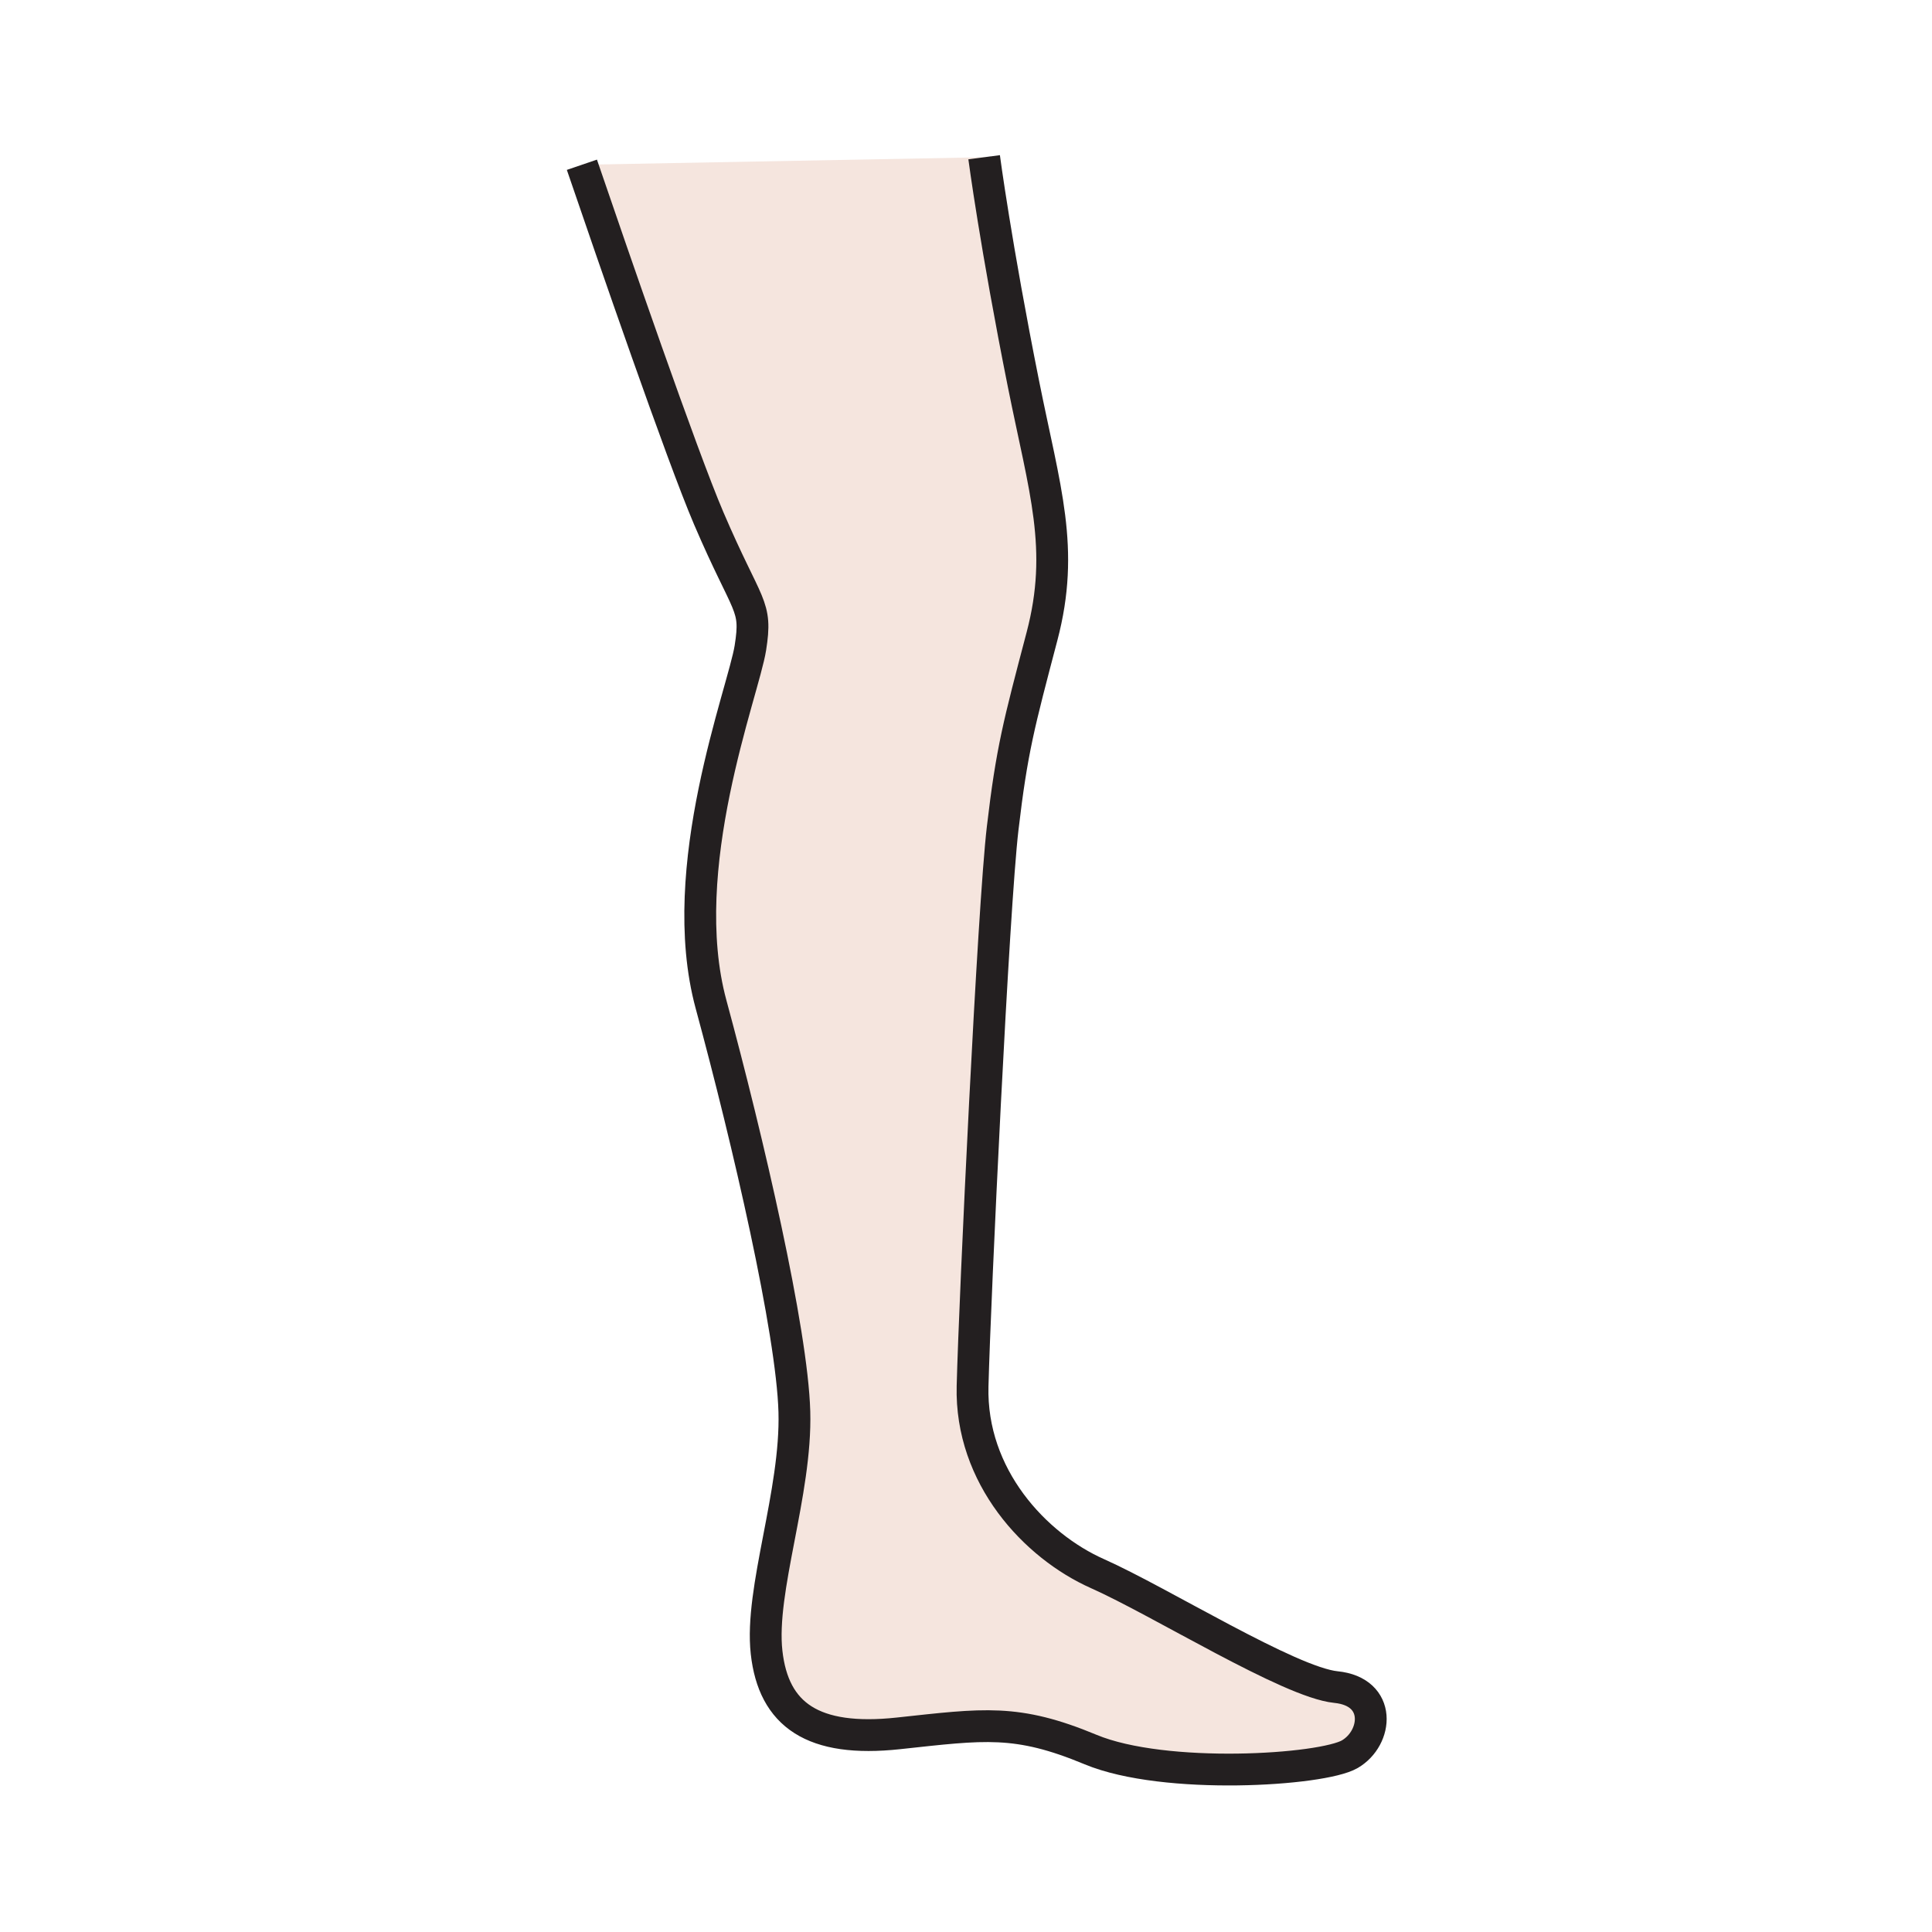<?xml version="1.0"?><svg xmlns="http://www.w3.org/2000/svg" width="850.394" height="850.394" viewBox="0 0 850.394 850.394" overflow="visible"><path d="M588.02 742.59c20.381 2.04 18.341 22.41 6.12 29.54-12.229 7.13-81.5 11.521-114.1-2.04-32.6-13.56-46.86-11.189-84.55-7.13-37.69 4.08-55.01-8.14-58.07-35.66-3.06-27.5 13.24-70.29 12.23-105.939-1.02-35.66-20.38-119.19-36.68-179.29-16.3-60.11 14.26-137.541 17.32-156.89 3.05-19.36-1.03-16.65-18.34-57.05-11.81-27.56-42.5-116.6-55.82-155.61l177.05-3.31s5.101 38.71 17.33 99.84c9.311 46.56 18.32 72.32 8.141 111.04C448.47 318.8 445.4 330 441.33 364.64c-4.08 34.64-12.23 205.79-13.24 245.52-1.01 39.729 27.5 70.29 55 82.51 27.51 12.23 84.56 47.88 104.93 49.92z" fill="#f5e5de" class="aac-skin-fill"></path><path d="M256.13 72.52c13.32 39.01 44.01 128.05 55.82 155.61 17.31 40.4 21.39 37.69 18.34 57.05-3.06 19.35-33.62 96.78-17.32 156.89 16.3 60.1 35.66 143.63 36.68 179.29 1.01 35.649-15.29 78.439-12.23 105.939 3.06 27.521 20.38 39.74 58.07 35.66 37.689-4.06 51.95-6.43 84.55 7.13 32.6 13.561 101.87 9.17 114.1 2.04 12.221-7.13 14.261-27.5-6.12-29.54-20.369-2.04-77.42-37.689-104.93-49.92-27.5-12.22-56.01-42.78-55-82.51 1.01-39.73 9.16-210.88 13.24-245.52 4.07-34.64 7.14-45.84 17.32-84.55 10.18-38.72 1.17-64.48-8.141-111.04-12.229-61.13-17.33-99.84-17.33-99.84" fill="none" stroke="#231f20" stroke-width="14"></path><path fill="none" d="M0 0h850.394v850.394H0z"></path></svg>
